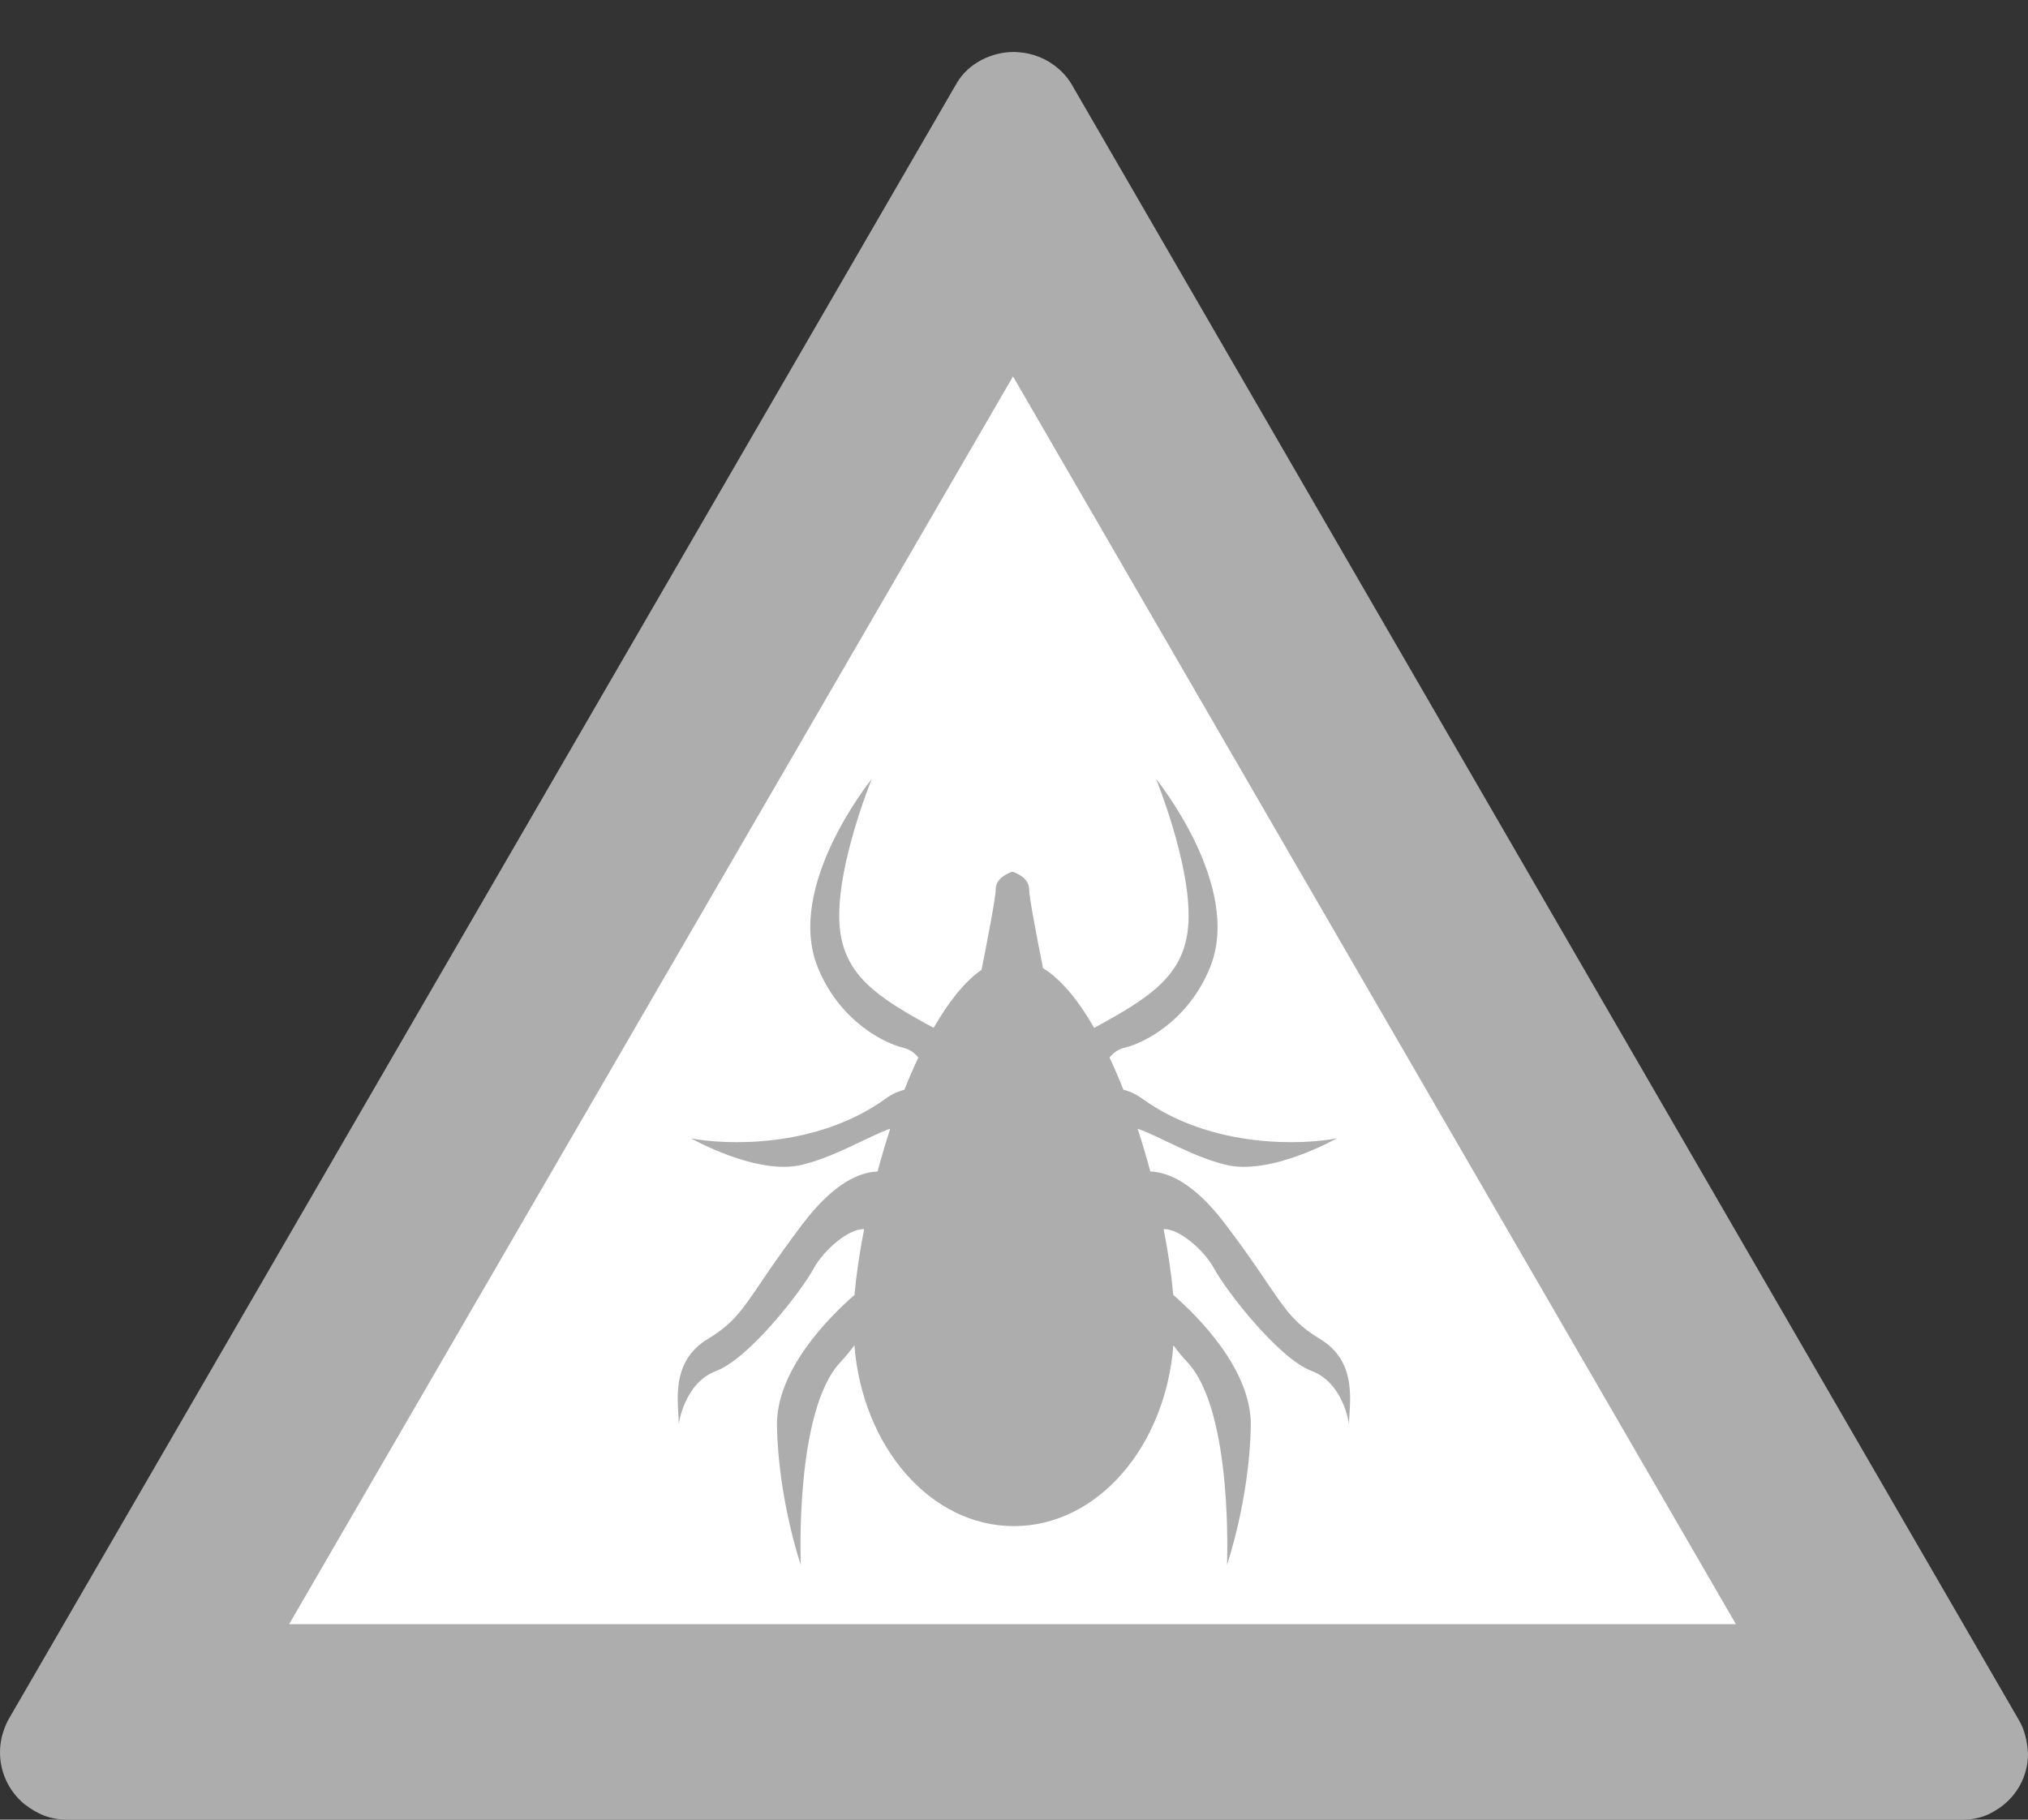 <?xml version="1.0" encoding="utf-8"?>
<!-- Generator: Adobe Illustrator 26.1.0, SVG Export Plug-In . SVG Version: 6.00 Build 0)  -->
<svg version="1.1" id="Ebene_1" xmlns="http://www.w3.org/2000/svg" xmlns:xlink="http://www.w3.org/1999/xlink" x="0px" y="0px"
	 viewBox="0 0 39 35" style="enable-background:new 0 0 39 35;" xml:space="preserve">
<rect x="0" y="0" width="39" height="35" fill="#333333" stroke="none"/>
<style type="text/css">
	.st0{fill:none;}
	.st1{fill-rule:evenodd;clip-rule:evenodd;fill:#ADADAD;}
	.st2{fill:#FFFFFF;}
</style>
<rect class="st0" width="39" height="35"/>
<path id="path5502_00000138567655500860309850000009802990599481801104_" class="st1" d="M19.5,1
	c-0.42-0.003-0.882,0.211-1.108,0.611L0.151,33.094C0.046,33.308,0.001,33.494,0,33.707c0,0.382,0.17,0.744,0.463,0.989
	C0.721,34.896,0.966,35,1.296,35h36.443c0.222,0.002,0.445-0.051,0.647-0.184C38.767,34.587,39,34.177,39,33.733
	c-0.011-0.229-0.067-0.47-0.17-0.64L20.599,1.606c-0.002-0.003-0.003-0.006-0.005-0.008c-0.002-0.003-0.004-0.006-0.006-0.009
	c-0.065-0.103-0.146-0.194-0.238-0.272c-0.212-0.183-0.477-0.292-0.756-0.312C19.563,1.002,19.531,1,19.5,1z M1.296,35h-0.09h0.092
	H1.296z"/>
<polygon class="st2" points="19.481,7.24 33.383,31.24 5.56,31.24 "/>
<path class="st1" d="M25.389,25.757c-0.736-0.444-0.736-0.777-1.832-2.221c-0.612-0.806-1.11-0.991-1.436-1.003
	c-0.074-0.276-0.154-0.552-0.244-0.823c0.437,0.152,1.038,0.532,1.696,0.694c0.867,0.213,2.135-0.509,2.135-0.509
	c-0.629,0.124-2.393,0.21-3.739-0.761c-0.132-0.095-0.252-0.146-0.365-0.174c-0.085-0.215-0.174-0.421-0.267-0.619
	c0.074-0.091,0.165-0.16,0.29-0.189c0.331-0.076,1.213-0.485,1.643-1.544c0.637-1.567-1.038-3.625-1.038-3.625
	s0.677,1.651,0.623,2.754c-0.049,0.997-0.698,1.43-1.813,2.033c-0.3-0.523-0.632-0.931-0.984-1.149
	c-0.115-0.574-0.267-1.366-0.267-1.518c0-0.243-0.321-0.337-0.321-0.337s-0.321,0.094-0.321,0.337c0,0.155-0.158,0.975-0.273,1.551
	c-0.329,0.227-0.638,0.624-0.921,1.116c-1.115-0.603-1.764-1.036-1.813-2.033c-0.054-1.102,0.623-2.754,0.623-2.754
	s-1.675,2.057-1.038,3.625c0.43,1.059,1.312,1.468,1.643,1.544c0.125,0.029,0.216,0.098,0.29,0.189
	c-0.093,0.198-0.182,0.405-0.267,0.619c-0.113,0.028-0.233,0.078-0.365,0.174c-1.346,0.971-3.11,0.885-3.739,0.761
	c0,0,1.268,0.721,2.135,0.509c0.658-0.161,1.259-0.542,1.696-0.694c-0.089,0.272-0.169,0.547-0.244,0.823
	c-0.326,0.012-0.823,0.197-1.436,1.003c-1.096,1.443-1.096,1.777-1.832,2.221c-0.736,0.444-0.555,1.249-0.555,1.638
	c0,0,0.097-0.791,0.722-1.027s1.624-1.513,1.874-1.971c0.198-0.363,0.679-0.77,0.969-0.755c-0.089,0.454-0.151,0.882-0.185,1.264
	c-0.491,0.429-1.513,1.451-1.491,2.528c0.028,1.416,0.458,2.665,0.458,2.665s-0.125-2.956,0.763-3.9
	c0.107-0.114,0.195-0.222,0.268-0.324c0.153,1.95,1.459,3.479,3.067,3.479s2.914-1.529,3.067-3.479
	c0.074,0.103,0.161,0.21,0.268,0.324c0.888,0.944,0.763,3.9,0.763,3.9s0.43-1.249,0.458-2.665c0.021-1.077-1-2.099-1.491-2.528
	c-0.034-0.382-0.096-0.81-0.185-1.264c0.29-0.015,0.771,0.393,0.969,0.755c0.25,0.458,1.249,1.735,1.874,1.971
	s0.722,1.027,0.722,1.027C25.945,27.007,26.125,26.202,25.389,25.757z"/>
</svg>
